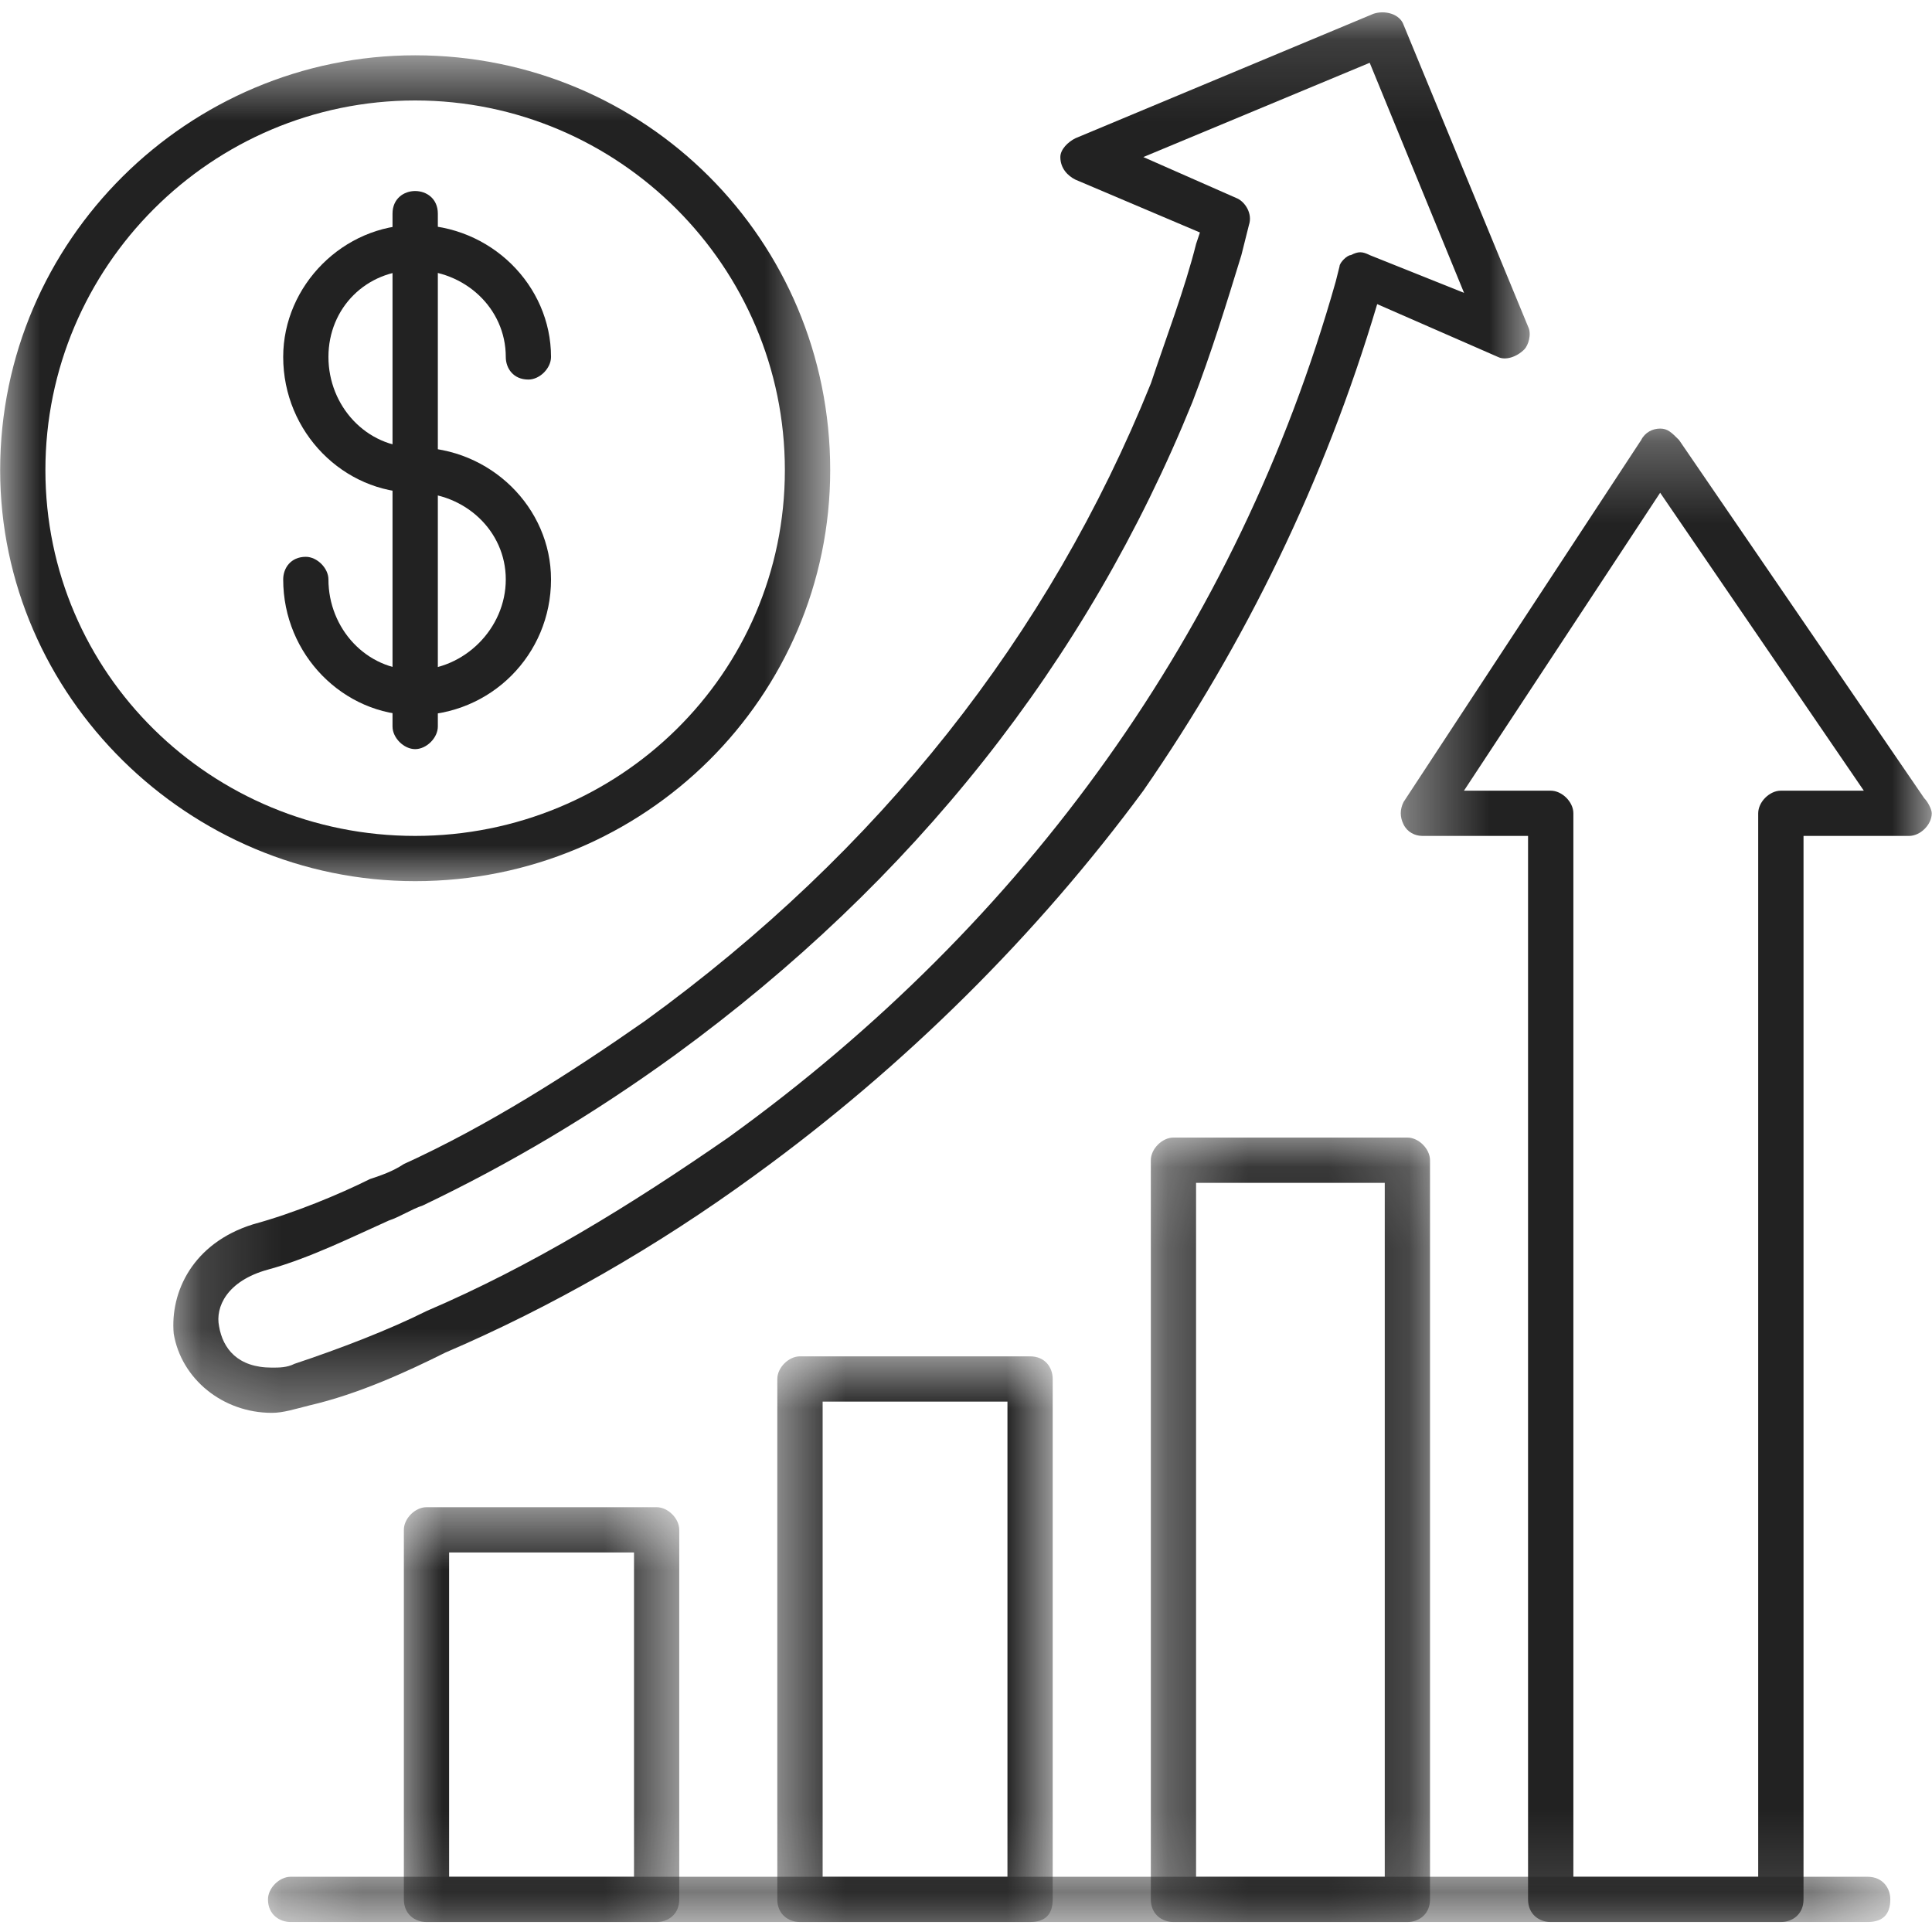 <svg width="24" height="24" viewBox="0 0 24 24" fill="none" xmlns="http://www.w3.org/2000/svg">
<mask id="mask0_1_802" style="mask-type:luminance" maskUnits="userSpaceOnUse" x="4" y="18" width="5" height="6">
<path d="M4.911 18.631H8.444V23.876H4.911V18.631Z" fill="white"/>
</mask>
<g mask="url(#mask0_1_802)">
<path fill-rule="evenodd" clip-rule="evenodd" d="M8.157 23.876H5.298C5.157 23.876 5.017 23.782 5.017 23.595V19.004C5.017 18.863 5.157 18.723 5.298 18.723H8.157C8.298 18.723 8.438 18.863 8.438 19.004V23.595C8.438 23.782 8.298 23.876 8.157 23.876ZM5.579 23.314H7.876V19.285H5.579V23.314Z" fill="#222222"/>
</g>
<mask id="mask1_1_802" style="mask-type:luminance" maskUnits="userSpaceOnUse" x="9" y="16" width="5" height="8">
<path d="M9.548 16.754H13.081V23.876H9.548V16.754Z" fill="white"/>
</mask>
<g mask="url(#mask1_1_802)">
<path fill-rule="evenodd" clip-rule="evenodd" d="M12.796 23.876H9.937C9.797 23.876 9.656 23.782 9.656 23.595V17.13C9.656 16.989 9.797 16.849 9.937 16.849H12.796C12.984 16.849 13.077 16.989 13.077 17.13V23.595C13.077 23.782 12.984 23.876 12.796 23.876ZM10.219 23.314H12.515V17.411H10.219V23.314Z" fill="#222222"/>
</g>
<mask id="mask2_1_802" style="mask-type:luminance" maskUnits="userSpaceOnUse" x="14" y="14" width="4" height="10">
<path d="M14.295 14.104H17.828V23.876H14.295V14.104Z" fill="white"/>
</mask>
<g mask="url(#mask2_1_802)">
<path fill-rule="evenodd" clip-rule="evenodd" d="M17.483 23.876H14.577C14.437 23.876 14.296 23.782 14.296 23.595V14.412C14.296 14.272 14.437 14.131 14.577 14.131H17.483C17.623 14.131 17.764 14.272 17.764 14.412V23.595C17.764 23.782 17.623 23.876 17.483 23.876ZM14.858 23.314H17.202V14.694H14.858V23.314Z" fill="#222222"/>
</g>
<mask id="mask3_1_802" style="mask-type:luminance" maskUnits="userSpaceOnUse" x="17" y="5" width="7" height="19">
<path d="M17.386 5.272H23.999V23.876H17.386V5.272Z" fill="white"/>
</mask>
<g mask="url(#mask3_1_802)">
<path fill-rule="evenodd" clip-rule="evenodd" d="M22.122 23.876H19.263C19.123 23.876 18.982 23.783 18.982 23.595V10.384H17.67C17.576 10.384 17.483 10.337 17.436 10.243C17.389 10.149 17.389 10.056 17.436 9.962L20.388 5.465C20.435 5.371 20.529 5.324 20.623 5.324C20.716 5.324 20.763 5.371 20.857 5.465L23.903 9.915C23.95 9.962 23.997 10.056 23.997 10.103C23.997 10.243 23.857 10.384 23.716 10.384H22.404V23.595C22.404 23.783 22.263 23.876 22.122 23.876ZM19.545 23.314H21.841V10.103C21.841 9.962 21.982 9.822 22.122 9.822H23.153L20.623 6.121L18.186 9.822H19.263C19.404 9.822 19.545 9.962 19.545 10.103V23.314Z" fill="#222222"/>
</g>
<mask id="mask4_1_802" style="mask-type:luminance" maskUnits="userSpaceOnUse" x="3" y="23" width="21" height="1">
<path d="M3.255 23.268H23.569V23.876H3.255V23.268Z" fill="white"/>
</mask>
<g mask="url(#mask4_1_802)">
<path fill-rule="evenodd" clip-rule="evenodd" d="M23.2 23.876H3.61C3.47 23.876 3.329 23.782 3.329 23.595C3.329 23.454 3.47 23.314 3.61 23.314H23.2C23.388 23.314 23.482 23.454 23.482 23.595C23.482 23.782 23.388 23.876 23.2 23.876Z" fill="#222222"/>
</g>
<mask id="mask5_1_802" style="mask-type:luminance" maskUnits="userSpaceOnUse" x="2" y="0" width="18" height="18">
<path d="M2.151 0.124H19.043V17.638H2.151V0.124Z" fill="white"/>
</mask>
<g mask="url(#mask5_1_802)">
<path fill-rule="evenodd" clip-rule="evenodd" d="M3.377 17.551C2.768 17.551 2.252 17.13 2.158 16.568C2.112 16.052 2.393 15.443 3.143 15.209C3.658 15.069 4.22 14.834 4.595 14.647C4.736 14.6 4.876 14.553 5.017 14.46C6.048 13.991 7.079 13.335 8.017 12.679C10.922 10.571 13.031 7.901 14.297 4.762C14.484 4.2 14.718 3.591 14.859 3.028L14.906 2.888L13.36 2.232C13.265 2.185 13.172 2.092 13.172 1.951C13.172 1.857 13.265 1.764 13.36 1.717L17.062 0.171C17.202 0.124 17.39 0.171 17.437 0.312L18.983 4.059C19.03 4.153 18.983 4.293 18.936 4.34C18.843 4.434 18.702 4.481 18.608 4.434L17.108 3.778C16.453 5.98 15.468 7.994 14.203 9.822C12.891 11.602 11.25 13.241 9.376 14.6C8.157 15.49 6.845 16.24 5.533 16.802C5.064 17.036 4.455 17.317 3.846 17.458C3.658 17.505 3.518 17.551 3.377 17.551ZM14.203 1.951L15.374 2.467C15.468 2.513 15.562 2.654 15.515 2.794L15.421 3.169C15.234 3.778 15.047 4.387 14.812 4.996C13.5 8.229 11.344 10.946 8.392 13.101C7.36 13.85 6.329 14.46 5.252 14.975C5.111 15.021 4.97 15.116 4.83 15.162C4.408 15.35 3.846 15.631 3.33 15.771C2.815 15.912 2.674 16.24 2.721 16.474C2.768 16.755 2.955 16.989 3.377 16.989C3.471 16.989 3.565 16.989 3.658 16.942C4.22 16.755 4.83 16.521 5.299 16.286C6.61 15.725 7.829 14.975 9.047 14.131C12.75 11.461 15.374 7.807 16.593 3.497L16.64 3.31C16.64 3.263 16.734 3.169 16.781 3.169C16.874 3.122 16.921 3.122 17.015 3.169L18.187 3.638L17.015 0.78L14.203 1.951Z" fill="#222222"/>
</g>
<mask id="mask6_1_802" style="mask-type:luminance" maskUnits="userSpaceOnUse" x="0" y="0" width="11" height="12">
<path d="M0 0.636H10.321V11.013H0V0.636Z" fill="white"/>
</mask>
<g mask="url(#mask6_1_802)">
<path fill-rule="evenodd" clip-rule="evenodd" d="M5.157 10.946C2.345 10.946 0.002 8.65 0.002 5.84C0.002 2.982 2.345 0.687 5.157 0.687C8.016 0.687 10.313 2.982 10.313 5.84C10.313 8.65 8.016 10.946 5.157 10.946ZM5.157 1.248C2.627 1.248 0.564 3.31 0.564 5.84C0.564 8.369 2.627 10.384 5.157 10.384C7.688 10.384 9.75 8.369 9.75 5.84C9.75 3.31 7.688 1.248 5.157 1.248Z" fill="#222222"/>
</g>
<path fill-rule="evenodd" clip-rule="evenodd" d="M5.158 8.885C4.268 8.885 3.518 8.135 3.518 7.198C3.518 7.058 3.611 6.917 3.799 6.917C3.939 6.917 4.08 7.058 4.08 7.198C4.08 7.807 4.549 8.323 5.158 8.323C5.767 8.323 6.283 7.807 6.283 7.198C6.283 6.589 5.767 6.121 5.158 6.121C4.268 6.121 3.518 5.371 3.518 4.434C3.518 3.544 4.268 2.794 5.158 2.794C6.095 2.794 6.845 3.544 6.845 4.434C6.845 4.575 6.705 4.715 6.564 4.715C6.376 4.715 6.283 4.575 6.283 4.434C6.283 3.825 5.767 3.357 5.158 3.357C4.549 3.357 4.08 3.825 4.08 4.434C4.08 5.043 4.549 5.558 5.158 5.558C6.095 5.558 6.845 6.308 6.845 7.198C6.845 8.135 6.095 8.885 5.158 8.885Z" fill="#222222"/>
<path fill-rule="evenodd" clip-rule="evenodd" d="M5.157 9.306C5.017 9.306 4.876 9.166 4.876 9.025V2.654C4.876 2.467 5.017 2.373 5.157 2.373C5.298 2.373 5.439 2.467 5.439 2.654V9.025C5.439 9.166 5.298 9.306 5.157 9.306Z" fill="#222222"/>
</svg>
